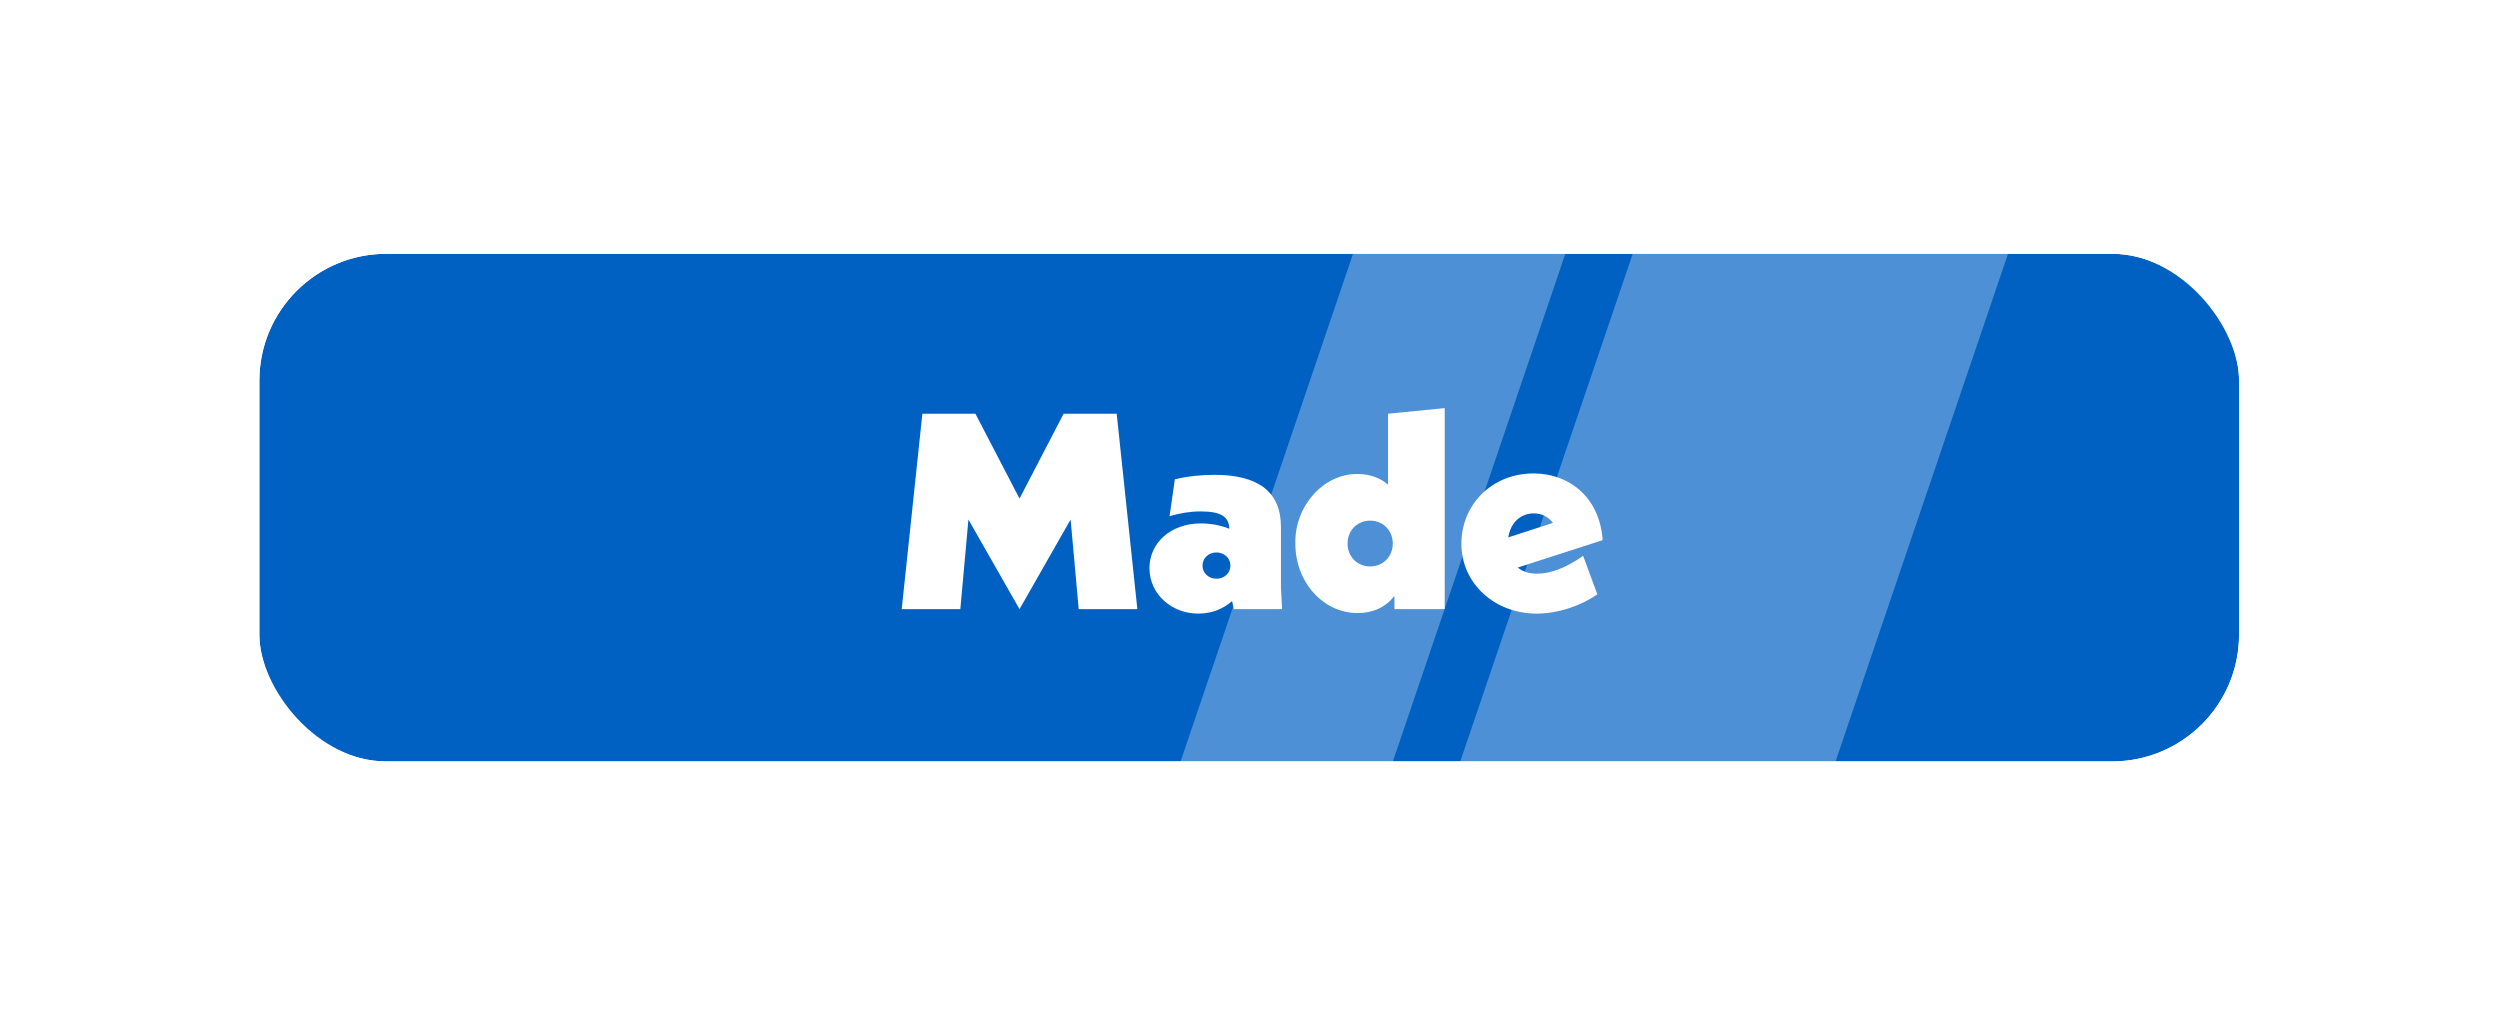 <svg width="197" height="80" viewBox="0 0 197 80" fill="none" xmlns="http://www.w3.org/2000/svg">
<g filter="url(#filter0_d_74_102)">
<g clip-path="url(#clip0_74_102)">
<rect x="20.438" y="16" width="156" height="40" rx="10" fill="#0161C3"/>
<rect x="132.696" y="4.117" width="28.001" height="59.867" transform="rotate(18.765 132.696 4.117)" fill="white" fill-opacity="0.3"/>
<rect x="110.696" y="4" width="15.839" height="59.867" transform="rotate(18.765 110.696 4)" fill="white" fill-opacity="0.3"/>
<path d="M89.623 44H85.002L84.365 36.938L80.338 44L76.312 36.938L75.674 44H71.055L72.683 28.6H76.862L80.338 35.288L83.814 28.6H87.995L89.623 44ZM101.027 44H97.221L97.089 43.362C96.407 43.978 95.483 44.352 94.427 44.352C92.315 44.352 90.577 42.812 90.577 40.766C90.577 38.786 92.249 37.246 94.625 37.246C95.395 37.246 96.143 37.378 96.869 37.664C96.847 36.718 96.209 36.3 94.625 36.3C93.789 36.3 92.975 36.432 92.161 36.674L92.579 33.77C93.569 33.528 94.625 33.418 95.703 33.418C99.113 33.418 100.939 34.716 100.939 37.532V42.284L101.027 44ZM96.957 40.568C96.957 39.974 96.473 39.534 95.857 39.534C95.241 39.534 94.757 39.974 94.757 40.568C94.757 41.162 95.241 41.602 95.857 41.602C96.473 41.602 96.957 41.162 96.957 40.568ZM109.377 28.6L113.843 28.16V44H109.883V42.966C109.157 43.868 108.189 44.308 106.979 44.308C104.273 44.308 102.073 41.888 102.073 38.83C102.007 35.816 104.361 33.308 106.979 33.352C107.925 33.352 108.739 33.638 109.377 34.188V28.6ZM109.751 38.83C109.751 37.796 108.981 37.026 107.969 37.026C106.957 37.026 106.187 37.796 106.187 38.83C106.187 39.864 106.957 40.634 107.969 40.634C108.981 40.634 109.751 39.864 109.751 38.83ZM124.749 39.798L125.871 42.834C124.617 43.714 122.813 44.352 121.075 44.352C117.753 44.352 115.157 41.954 115.157 38.852C115.157 35.75 117.577 33.308 120.833 33.308C123.737 33.308 126.069 35.266 126.289 38.566L119.601 40.722C119.997 41.052 120.503 41.206 121.119 41.206C122.197 41.206 123.407 40.744 124.749 39.798ZM118.853 38.346L122.373 37.202C122.021 36.74 121.493 36.454 120.877 36.454C119.799 36.454 119.029 37.202 118.853 38.346Z" fill="white"/>
</g>
<rect x="17.438" y="13" width="162" height="46" rx="13" stroke="white" stroke-width="6"/>
</g>
<defs>
<filter id="filter0_d_74_102" x="0.438" y="0" width="196" height="80" filterUnits="userSpaceOnUse" color-interpolation-filters="sRGB">
<feFlood flood-opacity="0" result="BackgroundImageFix"/>
<feColorMatrix in="SourceAlpha" type="matrix" values="0 0 0 0 0 0 0 0 0 0 0 0 0 0 0 0 0 0 127 0" result="hardAlpha"/>
<feOffset dy="4"/>
<feGaussianBlur stdDeviation="7"/>
<feComposite in2="hardAlpha" operator="out"/>
<feColorMatrix type="matrix" values="0 0 0 0 0 0 0 0 0 0 0 0 0 0 0 0 0 0 0.15 0"/>
<feBlend mode="normal" in2="BackgroundImageFix" result="effect1_dropShadow_74_102"/>
<feBlend mode="normal" in="SourceGraphic" in2="effect1_dropShadow_74_102" result="shape"/>
</filter>
<clipPath id="clip0_74_102">
<rect x="20.438" y="16" width="156" height="40" rx="10" fill="white"/>
</clipPath>
</defs>
</svg>
